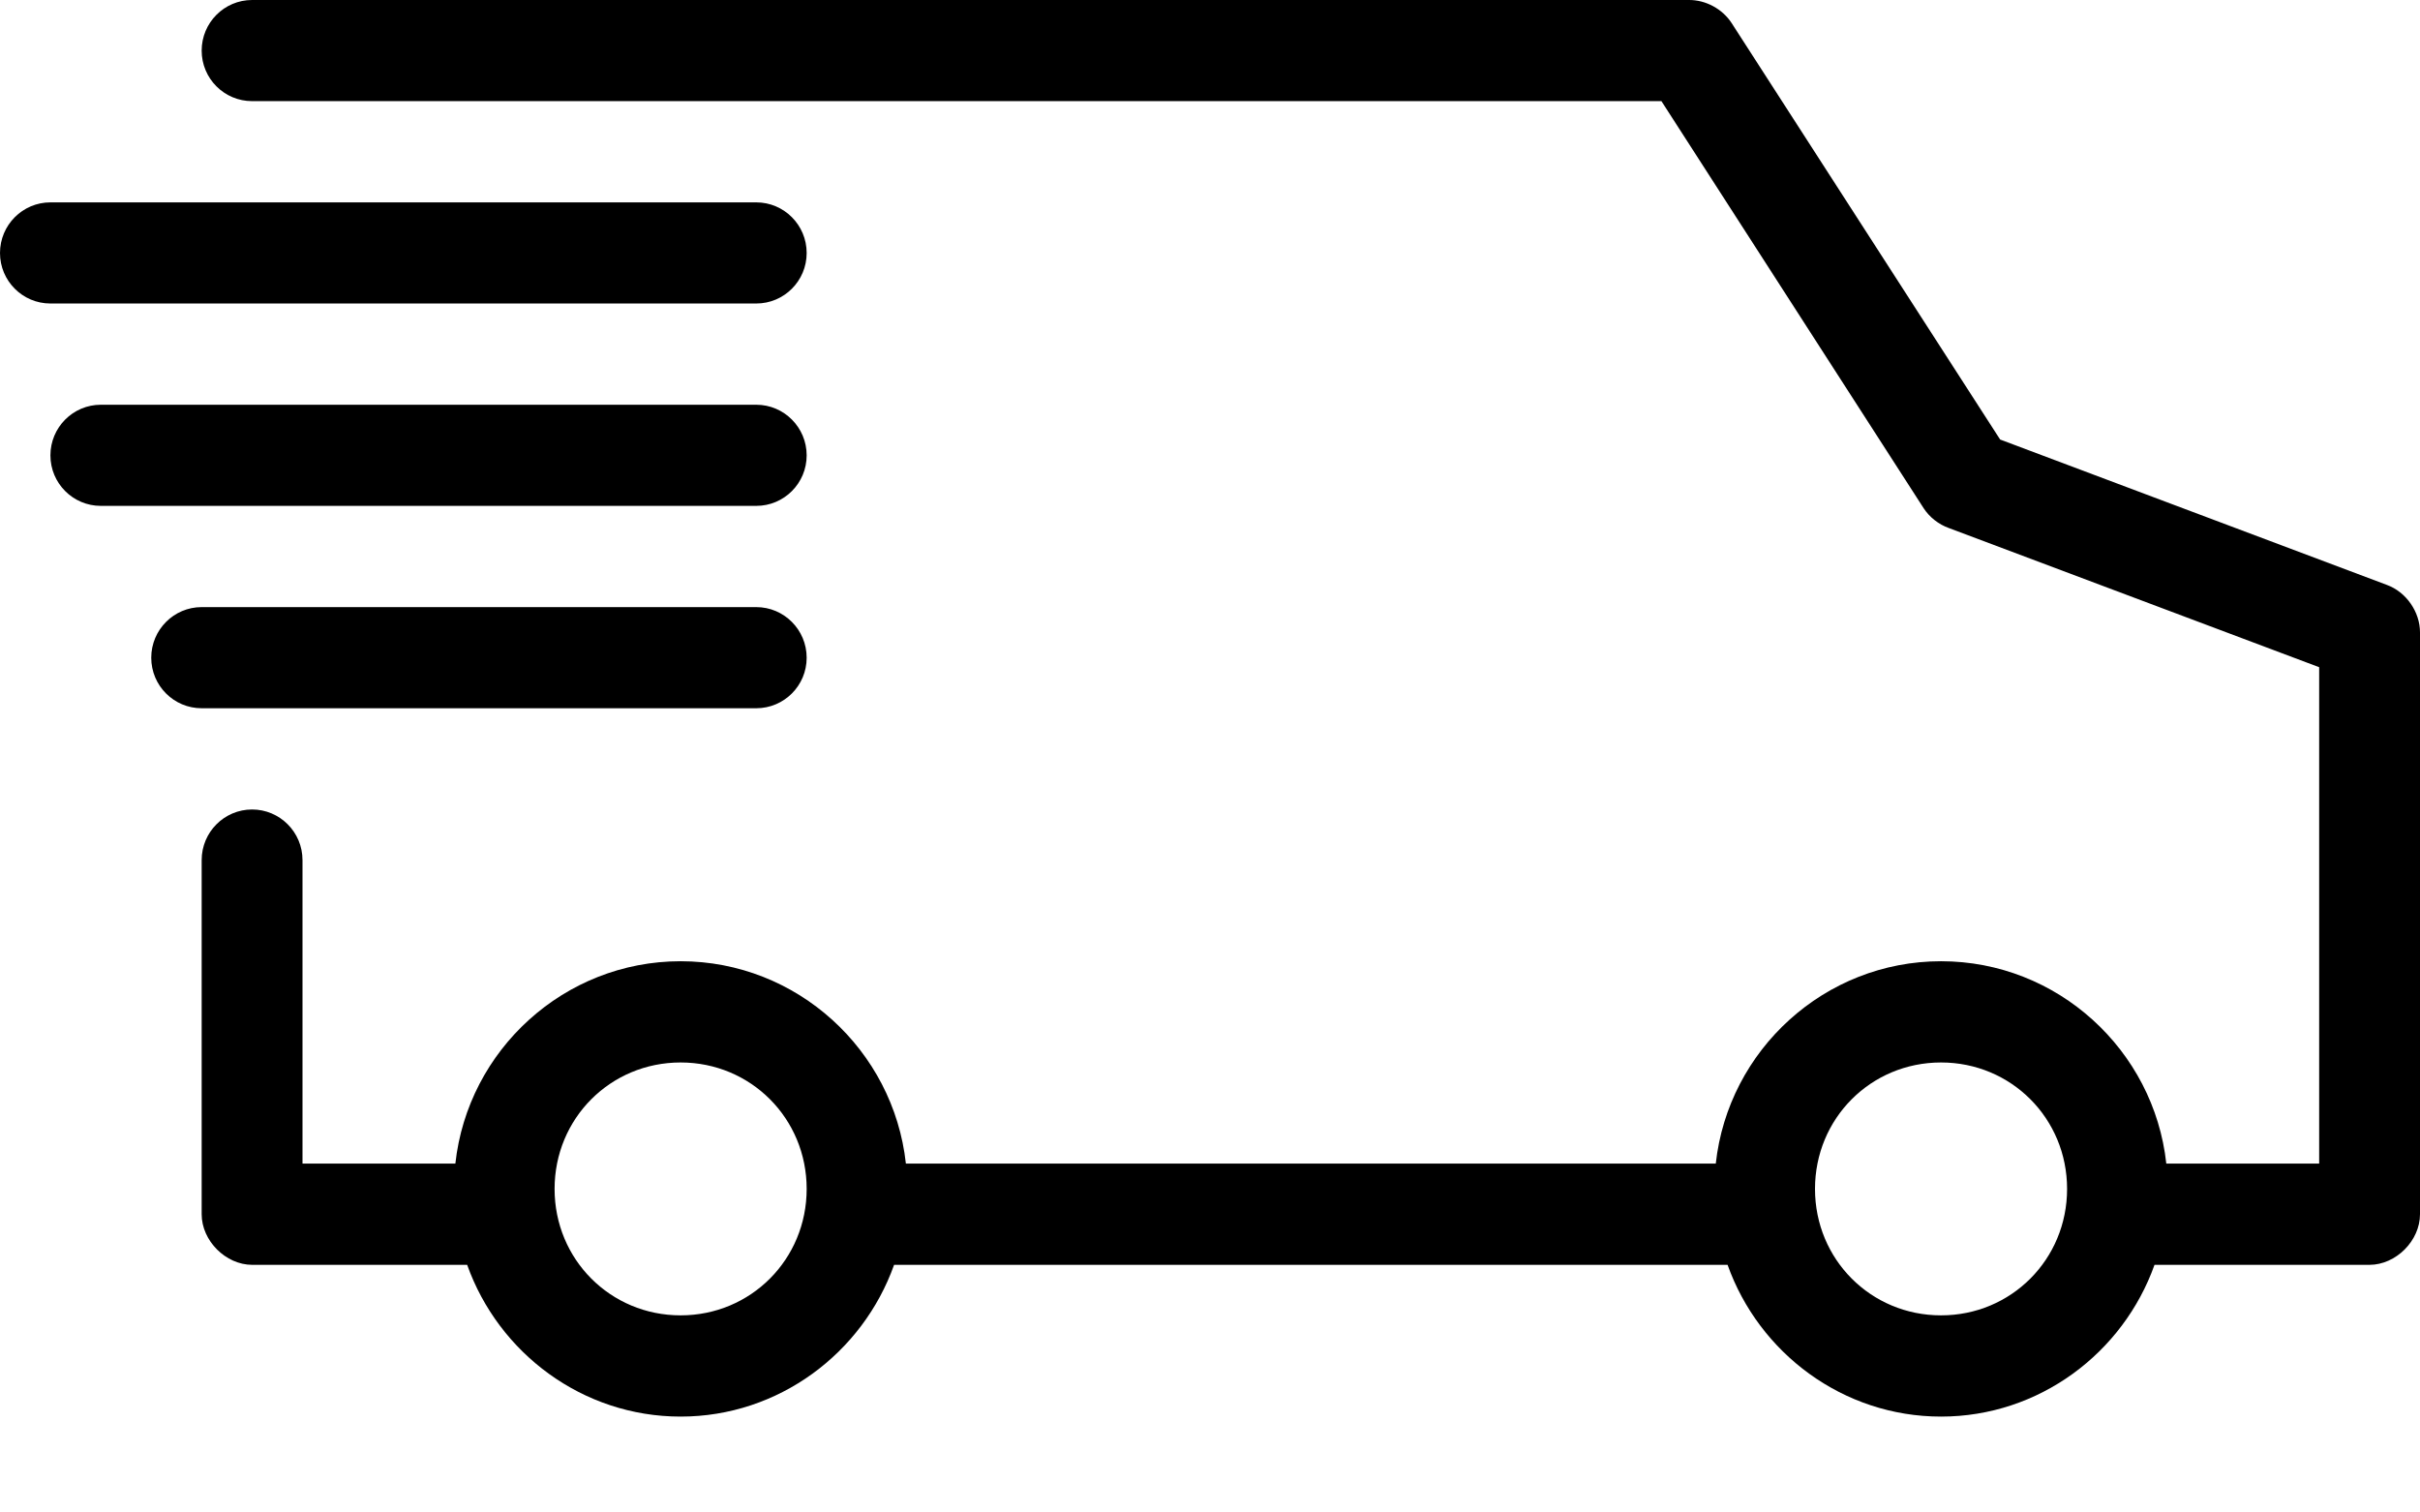<svg width="24" height="15" viewBox="0 0 24 15" fill="none" xmlns="http://www.w3.org/2000/svg">
<path d="M2.5 9.78619e-06C2.224 9.78619e-06 2 0.225 2 0.502C2 0.779 2.224 1.003 2.5 1.003H16.477L19.078 5.041C19.137 5.131 19.227 5.201 19.328 5.237L23 6.617V11.54H21.484C21.361 10.413 20.404 9.533 19.25 9.533C18.096 9.533 17.139 10.413 17.016 11.54H8.984C8.861 10.413 7.904 9.533 6.75 9.533C5.596 9.533 4.639 10.413 4.516 11.54H3V8.53C3 8.253 2.776 8.028 2.5 8.028C2.224 8.028 2 8.253 2 8.53V12.042C2 12.305 2.238 12.543 2.5 12.544H4.633C4.944 13.418 5.777 14.049 6.75 14.049C7.723 14.049 8.556 13.418 8.867 12.544H17.133C17.444 13.418 18.277 14.049 19.25 14.049C20.223 14.049 21.056 13.418 21.367 12.544H23.5C23.762 12.543 24 12.305 24 12.042V6.272C24 6.068 23.863 5.871 23.672 5.801L19.836 4.359L17.172 0.227C17.081 0.088 16.916 -0.001 16.75 9.78619e-06H2.5ZM0.5 2.007C0.224 2.007 0 2.232 0 2.509C0 2.786 0.224 3.01 0.5 3.01H7.5C7.776 3.01 8 2.786 8 2.509C8 2.232 7.776 2.007 7.5 2.007H0.5ZM1 4.014C0.724 4.014 0.5 4.239 0.5 4.516C0.5 4.793 0.724 5.017 1 5.017H7.5C7.776 5.017 8 4.793 8 4.516C8 4.239 7.776 4.014 7.5 4.014H1ZM2 6.021C1.724 6.021 1.5 6.246 1.5 6.523C1.5 6.8 1.724 7.024 2 7.024H7.5C7.776 7.024 8 6.8 8 6.523C8 6.246 7.776 6.021 7.5 6.021H2ZM6.75 10.537C7.446 10.537 8 11.092 8 11.791C8 12.49 7.446 13.045 6.75 13.045C6.054 13.045 5.5 12.49 5.5 11.791C5.5 11.092 6.054 10.537 6.75 10.537ZM19.25 10.537C19.946 10.537 20.5 11.092 20.5 11.791C20.5 12.49 19.946 13.045 19.25 13.045C18.554 13.045 18 12.49 18 11.791C18 11.092 18.554 10.537 19.25 10.537Z" fill="black"/>
</svg>
